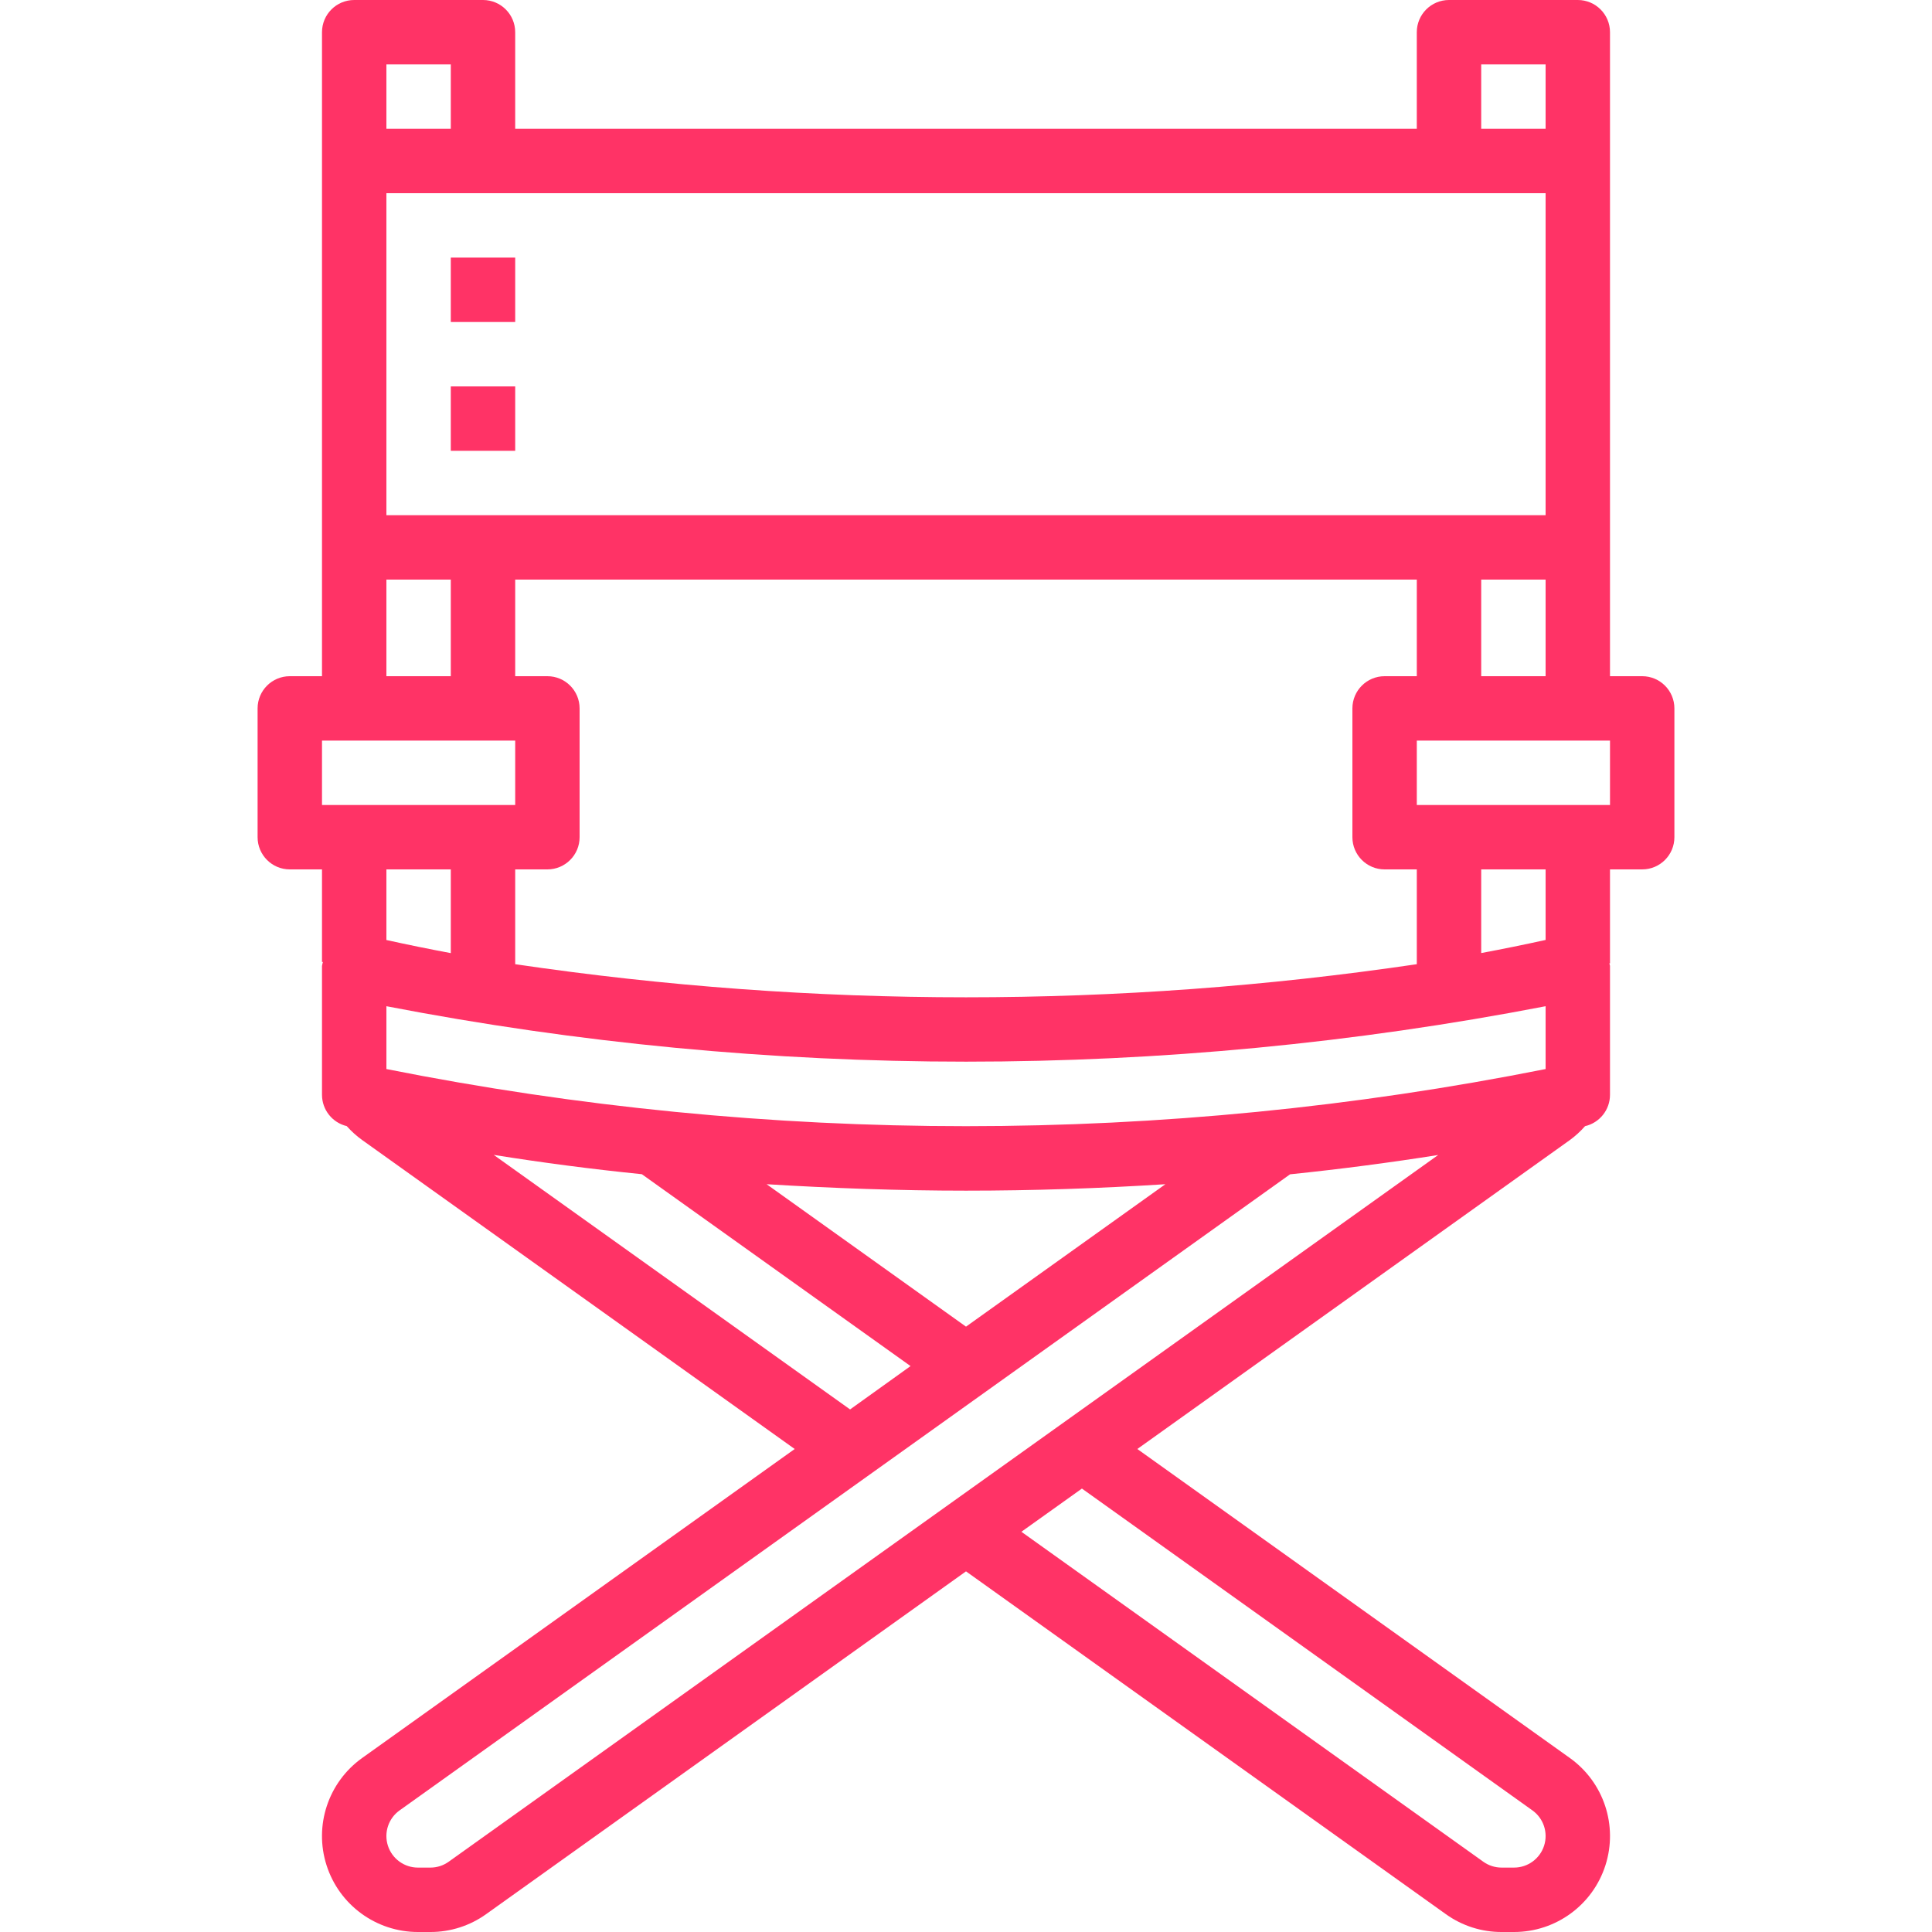 <?xml version="1.0"?>
<svg xmlns="http://www.w3.org/2000/svg" height="512px" viewBox="-64 0 480 480" width="512px" class=""><g><path d="m56 0h-32c-4.418 0-8 3.582-8 8v160h-8c-4.418 0-8 3.582-8 8v32c0 4.418 3.582 8 8 8h8v23h.23c-.098.328-.176.66-.23 1v32c.004 3.703 2.543 6.918 6.145 7.777 1.152 1.293 2.441 2.457 3.848 3.469l107.449 76.754-107.449 76.754c-8.441 6.02-12.02 16.805-8.859 26.676 3.16 9.875 12.34 16.57 22.707 16.57h3.082c4.973.012 9.82-1.543 13.863-4.441l119.215-85.16 119.199 85.152c4.043 2.906 8.902 4.465 13.879 4.449h3.082c10.367 0 19.547-6.695 22.707-16.57 3.16-9.871-.418-20.656-8.859-26.676l-107.441-76.754 107.441-76.742c1.387-1.012 2.66-2.176 3.793-3.465 3.629-.84 6.199-4.07 6.199-7.793v-32c0-.23-.137-.441-.152-.664h.152v-23.336h8c4.418 0 8-3.582 8-8v-32c0-4.418-3.582-8-8-8h-8v-160c0-4.418-3.582-8-8-8h-32c-4.418 0-8 3.582-8 8v24h-224v-24c0-4.418-3.582-8-8-8zm-24 16h16v16h-16zm0 128h16v24h-16zm-16 56v-16h48v16zm56-32h-8v-24h224v24h-8c-4.418 0-8 3.582-8 8v32c0 4.418 3.582 8 8 8h8v23.551c-74.266 10.969-149.734 10.969-224 0v-23.551h8c4.418 0 8-3.582 8-8v-32c0-4.418-3.582-8-8-8zm-24 48v20.801c-5.441-1.02-10.773-2.105-16-3.258v-17.543zm10.664 70.93c11.93 1.91 24.23 3.527 36.801 4.797l66.758 47.672-15.023 10.77zm67.801 7.285c16.352 1 32.926 1.602 49.535 1.602s33.184-.559 49.535-1.602l-49.535 35.387zm190.246 155.562c2.777 1.977 3.957 5.523 2.918 8.773-1.039 3.246-4.059 5.449-7.469 5.449h-3.082c-1.637.004-3.234-.508-4.566-1.465l-114.75-81.969 15.039-10.734zm-269.23 12.758c-1.328.957-2.926 1.469-4.559 1.465h-3.082c-3.41 0-6.43-2.203-7.469-5.449-1.039-3.25.141-6.797 2.918-8.773l221.223-158.023c12.586-1.297 24.895-2.914 36.801-4.801zm272.52-196.934c-95.066 18.926-192.934 18.926-288 0v-15.609c95.121 18.367 192.879 18.367 288 0zm0-32.074c-5.23 1.152-10.566 2.238-16 3.258v-20.785h16zm16-49.527v16h-48v-16zm-32-16v-24h16v24zm0-152h16v16h-16zm-8 32h24v80h-288v-80zm0 0" data-original="#000000" class="active-path" data-old_color="#ff3366" fill="#ff3366"/><path d="m48 64h16v16h-16zm0 0" data-original="#000000" class="active-path" data-old_color="#ff3366" fill="#ff3366"/><path d="m48 96h16v16h-16zm0 0" data-original="#000000" class="active-path" data-old_color="#ff3366" fill="#ff3366"/></g> </svg>
